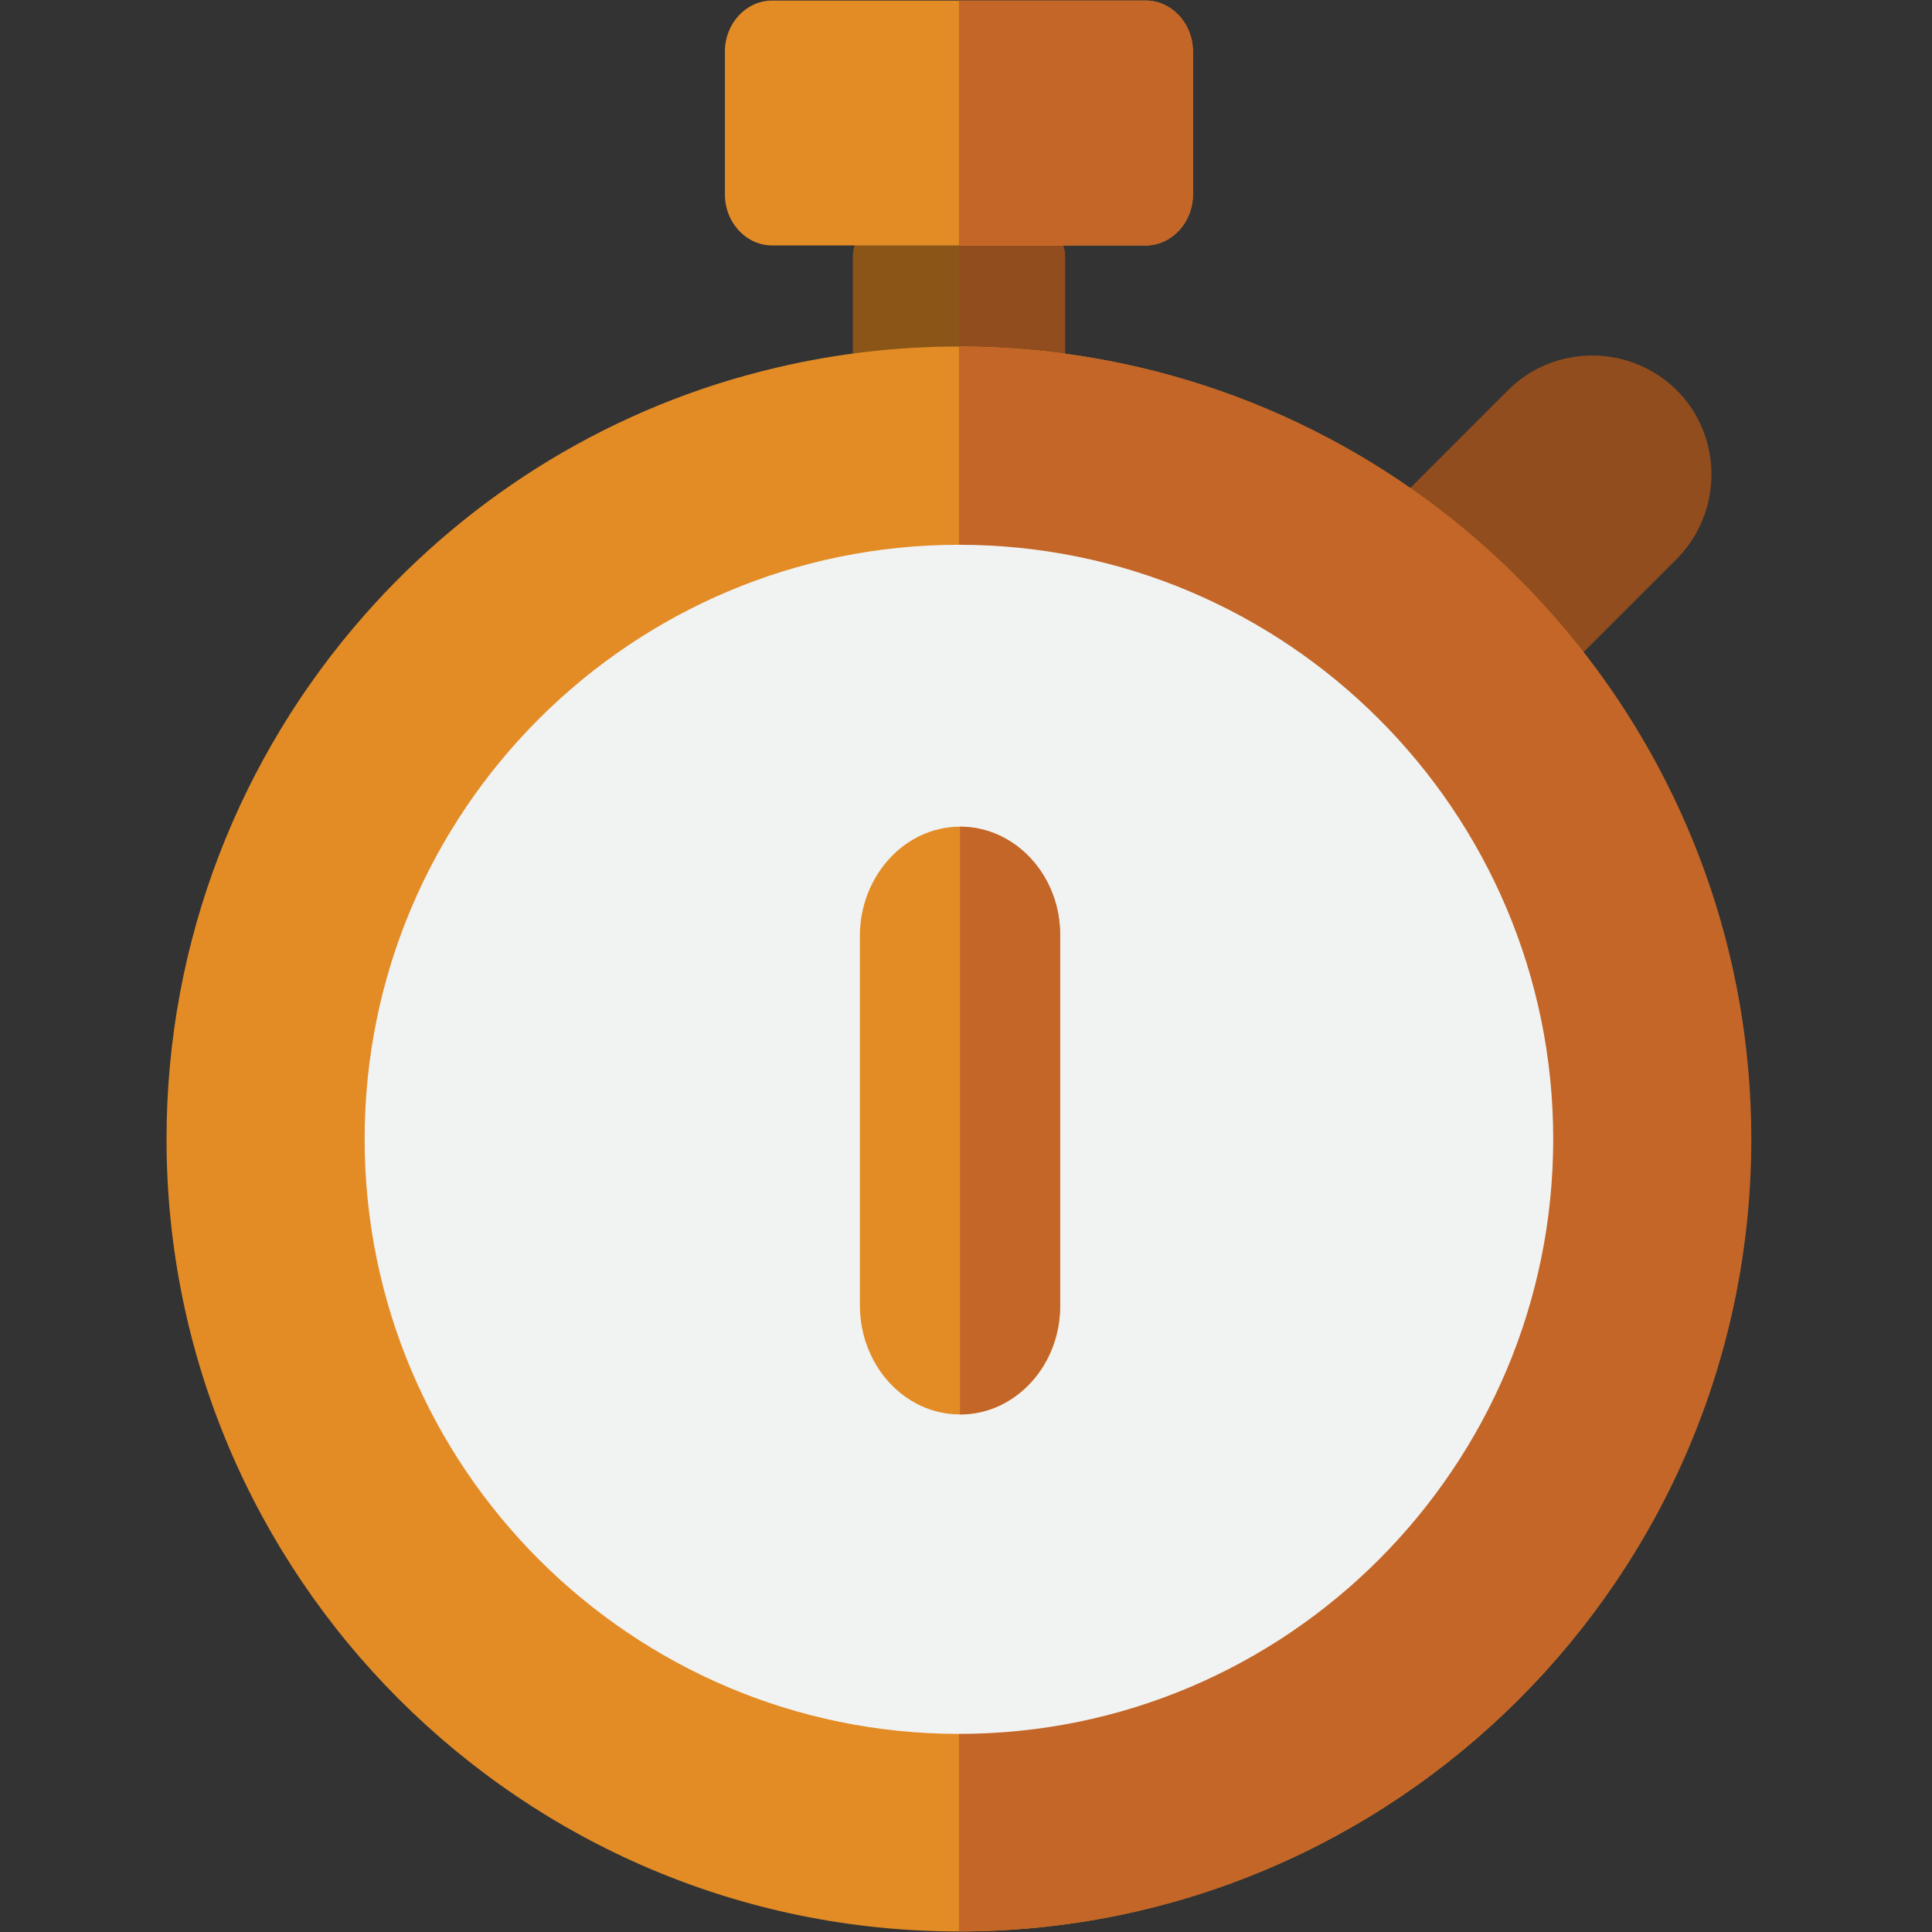 <?xml version="1.0" encoding="utf-8"?>
<!-- Generator: Adobe Illustrator 19.2.1, SVG Export Plug-In . SVG Version: 6.00 Build 0)  -->
<svg version="1.1" id="Layer_1" xmlns="http://www.w3.org/2000/svg" xmlns:xlink="http://www.w3.org/1999/xlink" x="0px" y="0px"
	 viewBox="0 0 355 355" style="enable-background:new 0 0 355 355;" xml:space="preserve">
<rect x="0" y="0" width="355" height="355" fill="#333333" stroke="none"/>
<style type="text/css">
	.st0{fill:#E6E7E8;}
	.st1{fill:#914D1E;}
	.st2{fill:#8A5516;}
	.st3{fill:#E38C25;}
	.st4{fill:#C36628;}
	.st5{fill:#F1F2F2;}
</style>
<path class="st0" d="M176.2,100.1v218.5c60.2,0,109.2-49,109.2-109.2S236.5,100.1,176.2,100.1z"/>
<g>
	<path class="st1" d="M251.3,128.5c-8.5-8.5-8.5-22.4,0-31l25.8-25.8c8.5-8.5,22.4-8.5,31,0c8.5,8.5,8.5,22.4,0,31l-25.8,25.8
		C273.8,137,259.9,137,251.3,128.5z"/>
	<g>
		<path class="st2" d="M188.6,73c-8.1-1.9-16.7-1.9-24.8,0c-3.6,0.9-7.1-1.9-7.1-5.7V47.1c0-3.2,2.6-5.8,5.8-5.8h27.4
			c3.2,0,5.8,2.6,5.8,5.8v20.2C195.7,71.1,192.2,73.9,188.6,73z"/>
		<path class="st1" d="M189.9,41.3h-13.7v30.3c4.2,0,8.3,0.5,12.4,1.4c3.6,0.8,7.1-1.9,7.1-5.7V47.1
			C195.7,43.9,193.1,41.3,189.9,41.3z"/>
	</g>
	<g>
		<path class="st3" d="M176.2,354.9c-80.3,0-145.6-65.3-145.6-145.6c0-36.6,13.6-70.4,36.3-96.2c19.6-22.3,45.9-38.6,76-45.6
			c21.7-5.1,44.7-5.1,66.4,0c65,15.2,112.4,73.5,112.4,141.8C321.8,289.6,256.5,354.9,176.2,354.9z"/>
		<path class="st4" d="M209.4,67.5c-10.9-2.5-22-3.8-33.2-3.8v291.2c80.3,0,145.6-65.3,145.6-145.6
			C321.8,141.1,274.4,82.7,209.4,67.5z"/>
	</g>
	<path class="st5" d="M176.2,318.6C116,318.6,67,269.6,67,209.3s49-109.2,109.2-109.2s109.2,49,109.2,109.2S236.5,318.6,176.2,318.6
		z"/>
	<g>
		<path class="st3" d="M176.4,259.9c-10.2,0-18.4-9-18.4-20.1V172c0-11.1,8.3-20.1,18.4-20.1c10.2,0,18.4,9,18.4,20.1v67.9
			C194.9,250.9,186.6,259.9,176.4,259.9z"/>
		<path class="st4" d="M176.4,151.9v108c10.2,0,18.4-9,18.4-20.1v-67.9C194.9,160.9,186.6,151.9,176.4,151.9z"/>
	</g>
	<g>
		<path class="st3" d="M210.5,45.1h-68.6c-4.8,0-8.7-4.2-8.7-9.4V9.5c0-5.2,3.9-9.4,8.7-9.4h68.6c4.8,0,8.7,4.2,8.7,9.4v26.2
			C219.2,40.9,215.3,45.1,210.5,45.1z"/>
		<path class="st4" d="M210.5,0.1h-34.3v45h34.3c4.8,0,8.7-4.2,8.7-9.4V9.5C219.2,4.3,215.3,0.1,210.5,0.1z"/>
	</g>
</g>
</svg>
